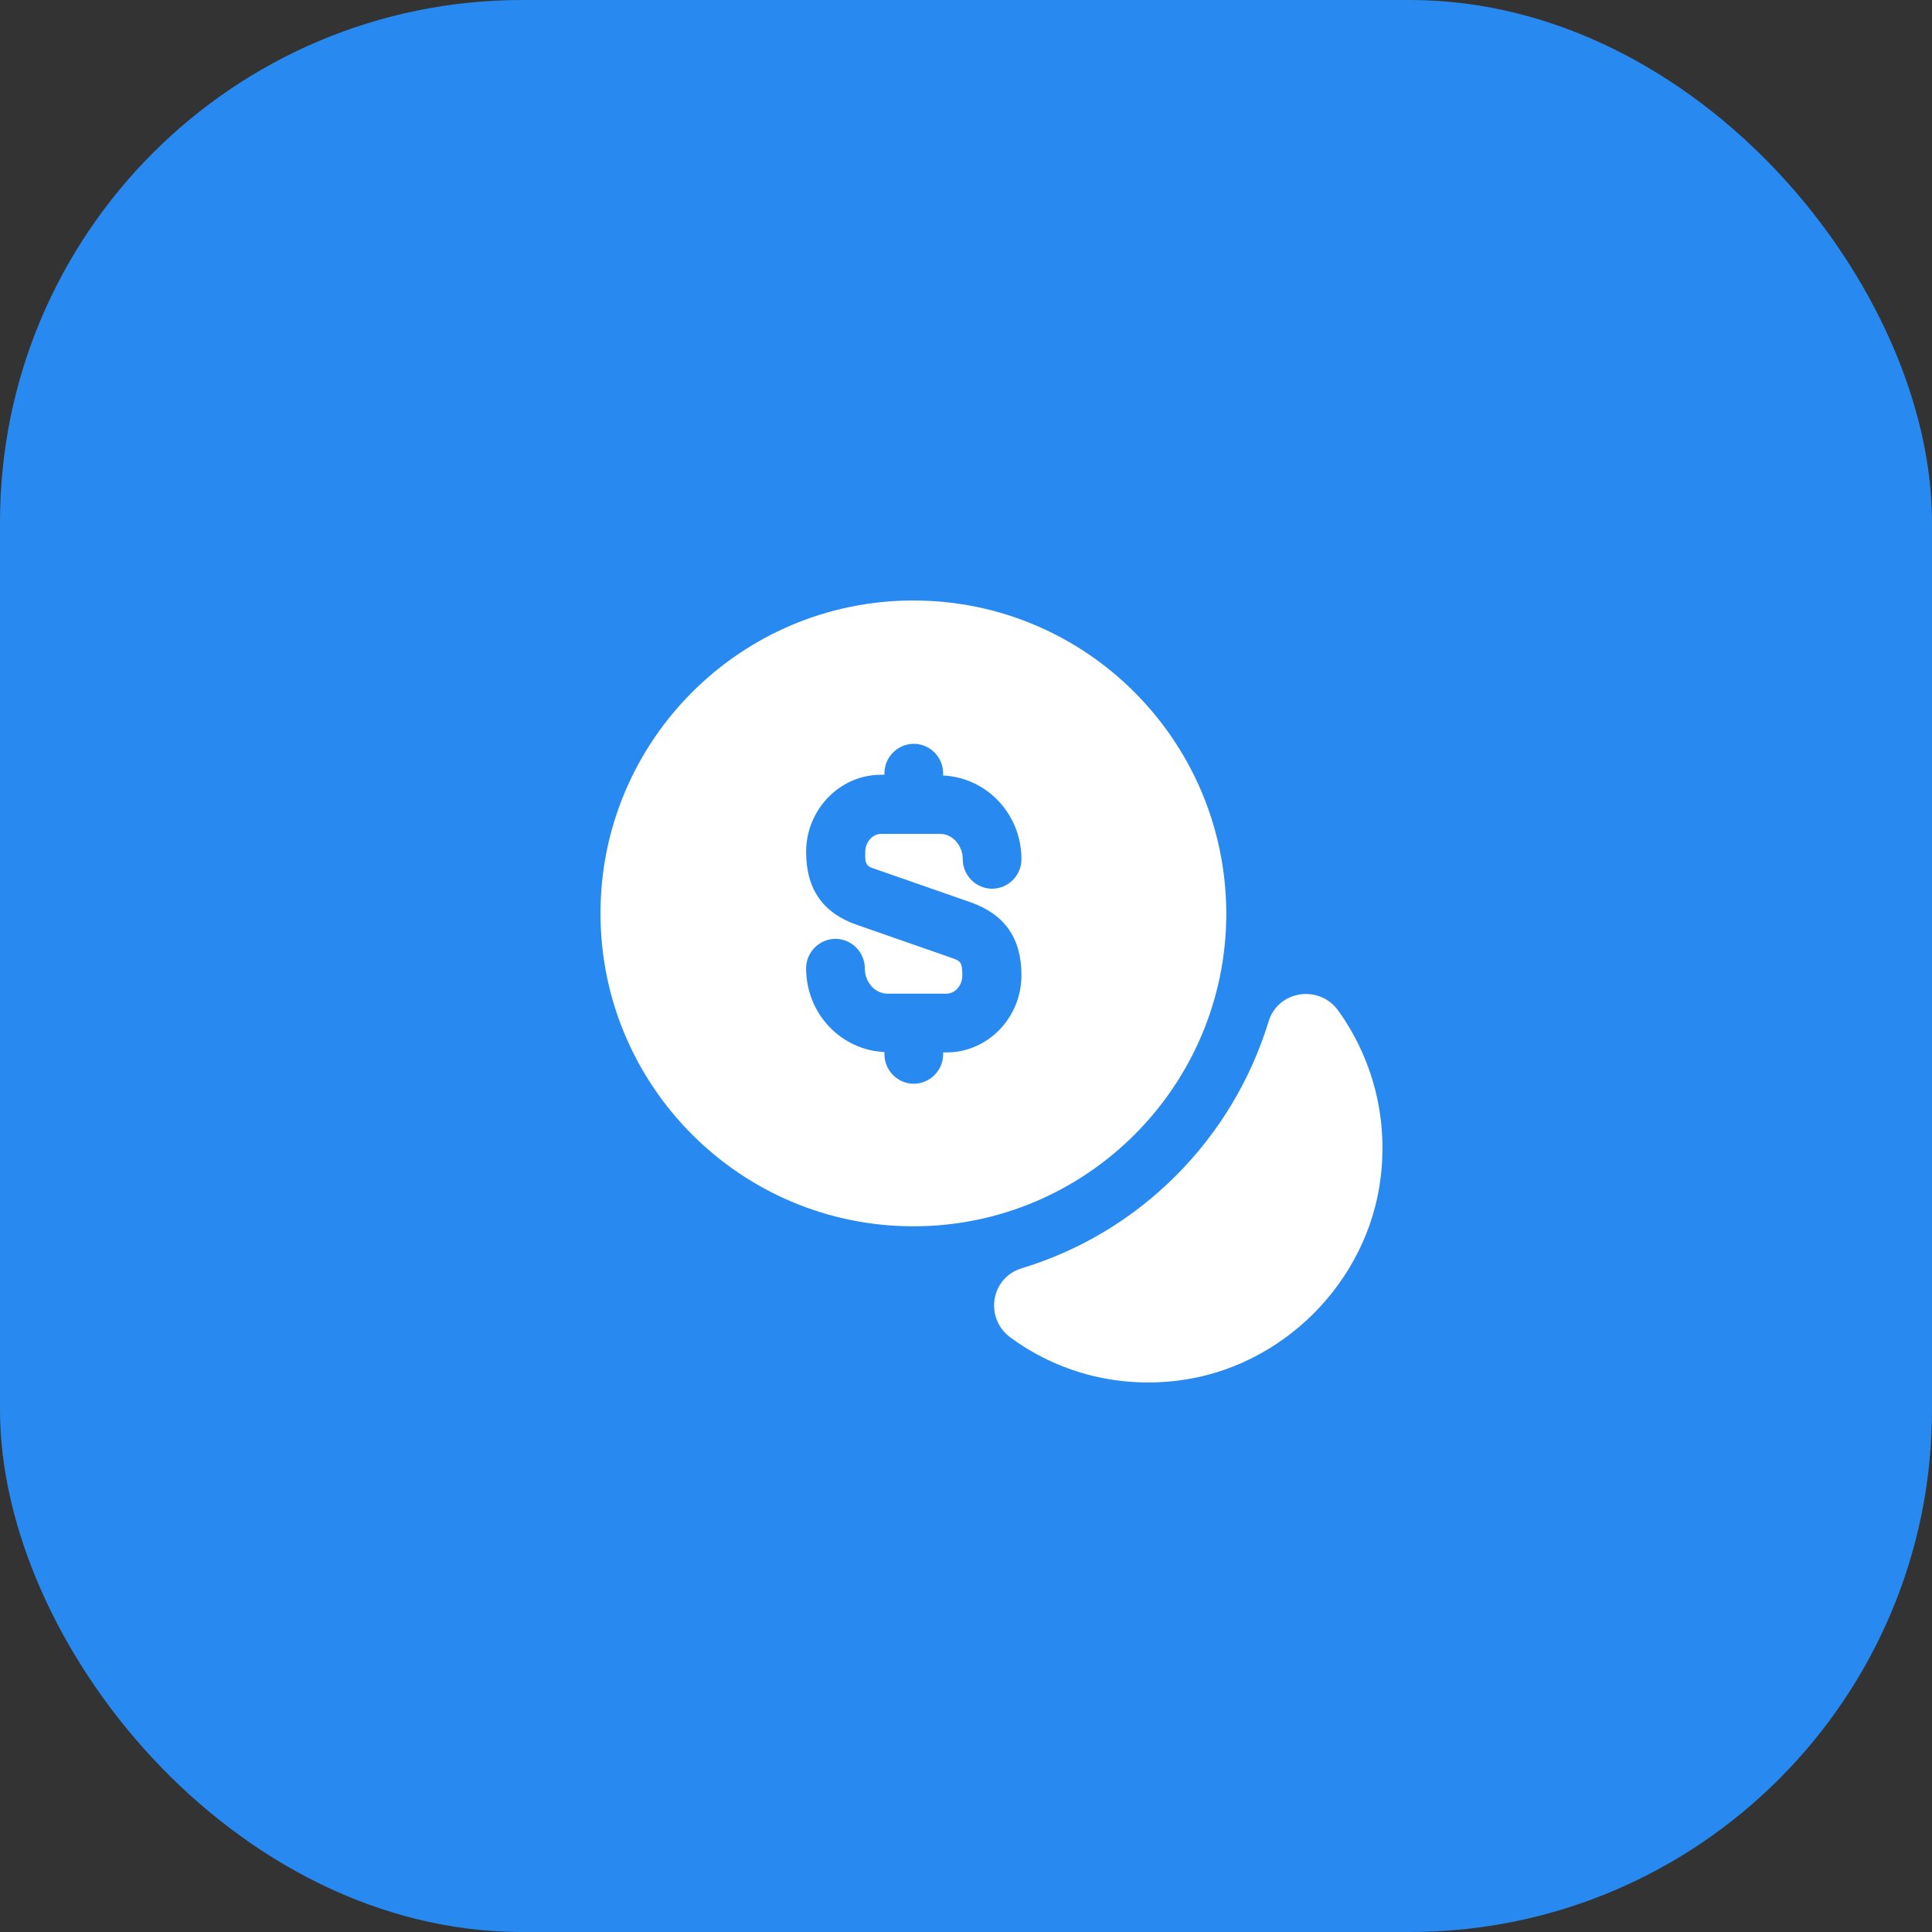 <svg width="37" height="37" viewBox="0 0 37 37" fill="none" xmlns="http://www.w3.org/2000/svg">
<rect x="0" y="0" width="37" height="37" fill="#333333" stroke="none"/>
<rect width="37" height="37" rx="10" fill="#288AF0"/>
<path d="M26.44 22.562C26.192 24.558 24.557 26.192 22.562 26.44C21.355 26.59 20.23 26.26 19.352 25.615C18.85 25.247 18.97 24.468 19.57 24.288C21.827 23.605 23.605 21.82 24.295 19.562C24.475 18.97 25.255 18.85 25.622 19.345C26.26 20.23 26.59 21.355 26.44 22.562Z" fill="white"/>
<path d="M17.492 11.5C14.185 11.5 11.5 14.185 11.5 17.492C11.5 20.8 14.185 23.485 17.492 23.485C20.8 23.485 23.485 20.8 23.485 17.492C23.477 14.185 20.8 11.5 17.492 11.5ZM16.788 16.652L18.595 17.282C19.247 17.515 19.562 17.973 19.562 18.677C19.562 19.488 18.918 20.155 18.13 20.155H18.062V20.192C18.062 20.5 17.808 20.755 17.5 20.755C17.192 20.755 16.938 20.5 16.938 20.192V20.148C16.105 20.11 15.438 19.413 15.438 18.543C15.438 18.235 15.693 17.98 16 17.98C16.308 17.98 16.562 18.235 16.562 18.543C16.562 18.812 16.758 19.03 16.997 19.03H18.122C18.295 19.03 18.43 18.872 18.43 18.677C18.43 18.415 18.385 18.4 18.212 18.34L16.405 17.71C15.76 17.485 15.438 17.027 15.438 16.315C15.438 15.505 16.082 14.838 16.87 14.838H16.938V14.807C16.938 14.5 17.192 14.245 17.5 14.245C17.808 14.245 18.062 14.5 18.062 14.807V14.852C18.895 14.89 19.562 15.588 19.562 16.457C19.562 16.765 19.308 17.02 19 17.02C18.692 17.02 18.438 16.765 18.438 16.457C18.438 16.188 18.242 15.97 18.003 15.97H16.878C16.705 15.97 16.57 16.128 16.57 16.323C16.562 16.578 16.608 16.593 16.788 16.652Z" fill="white"/>
</svg>
